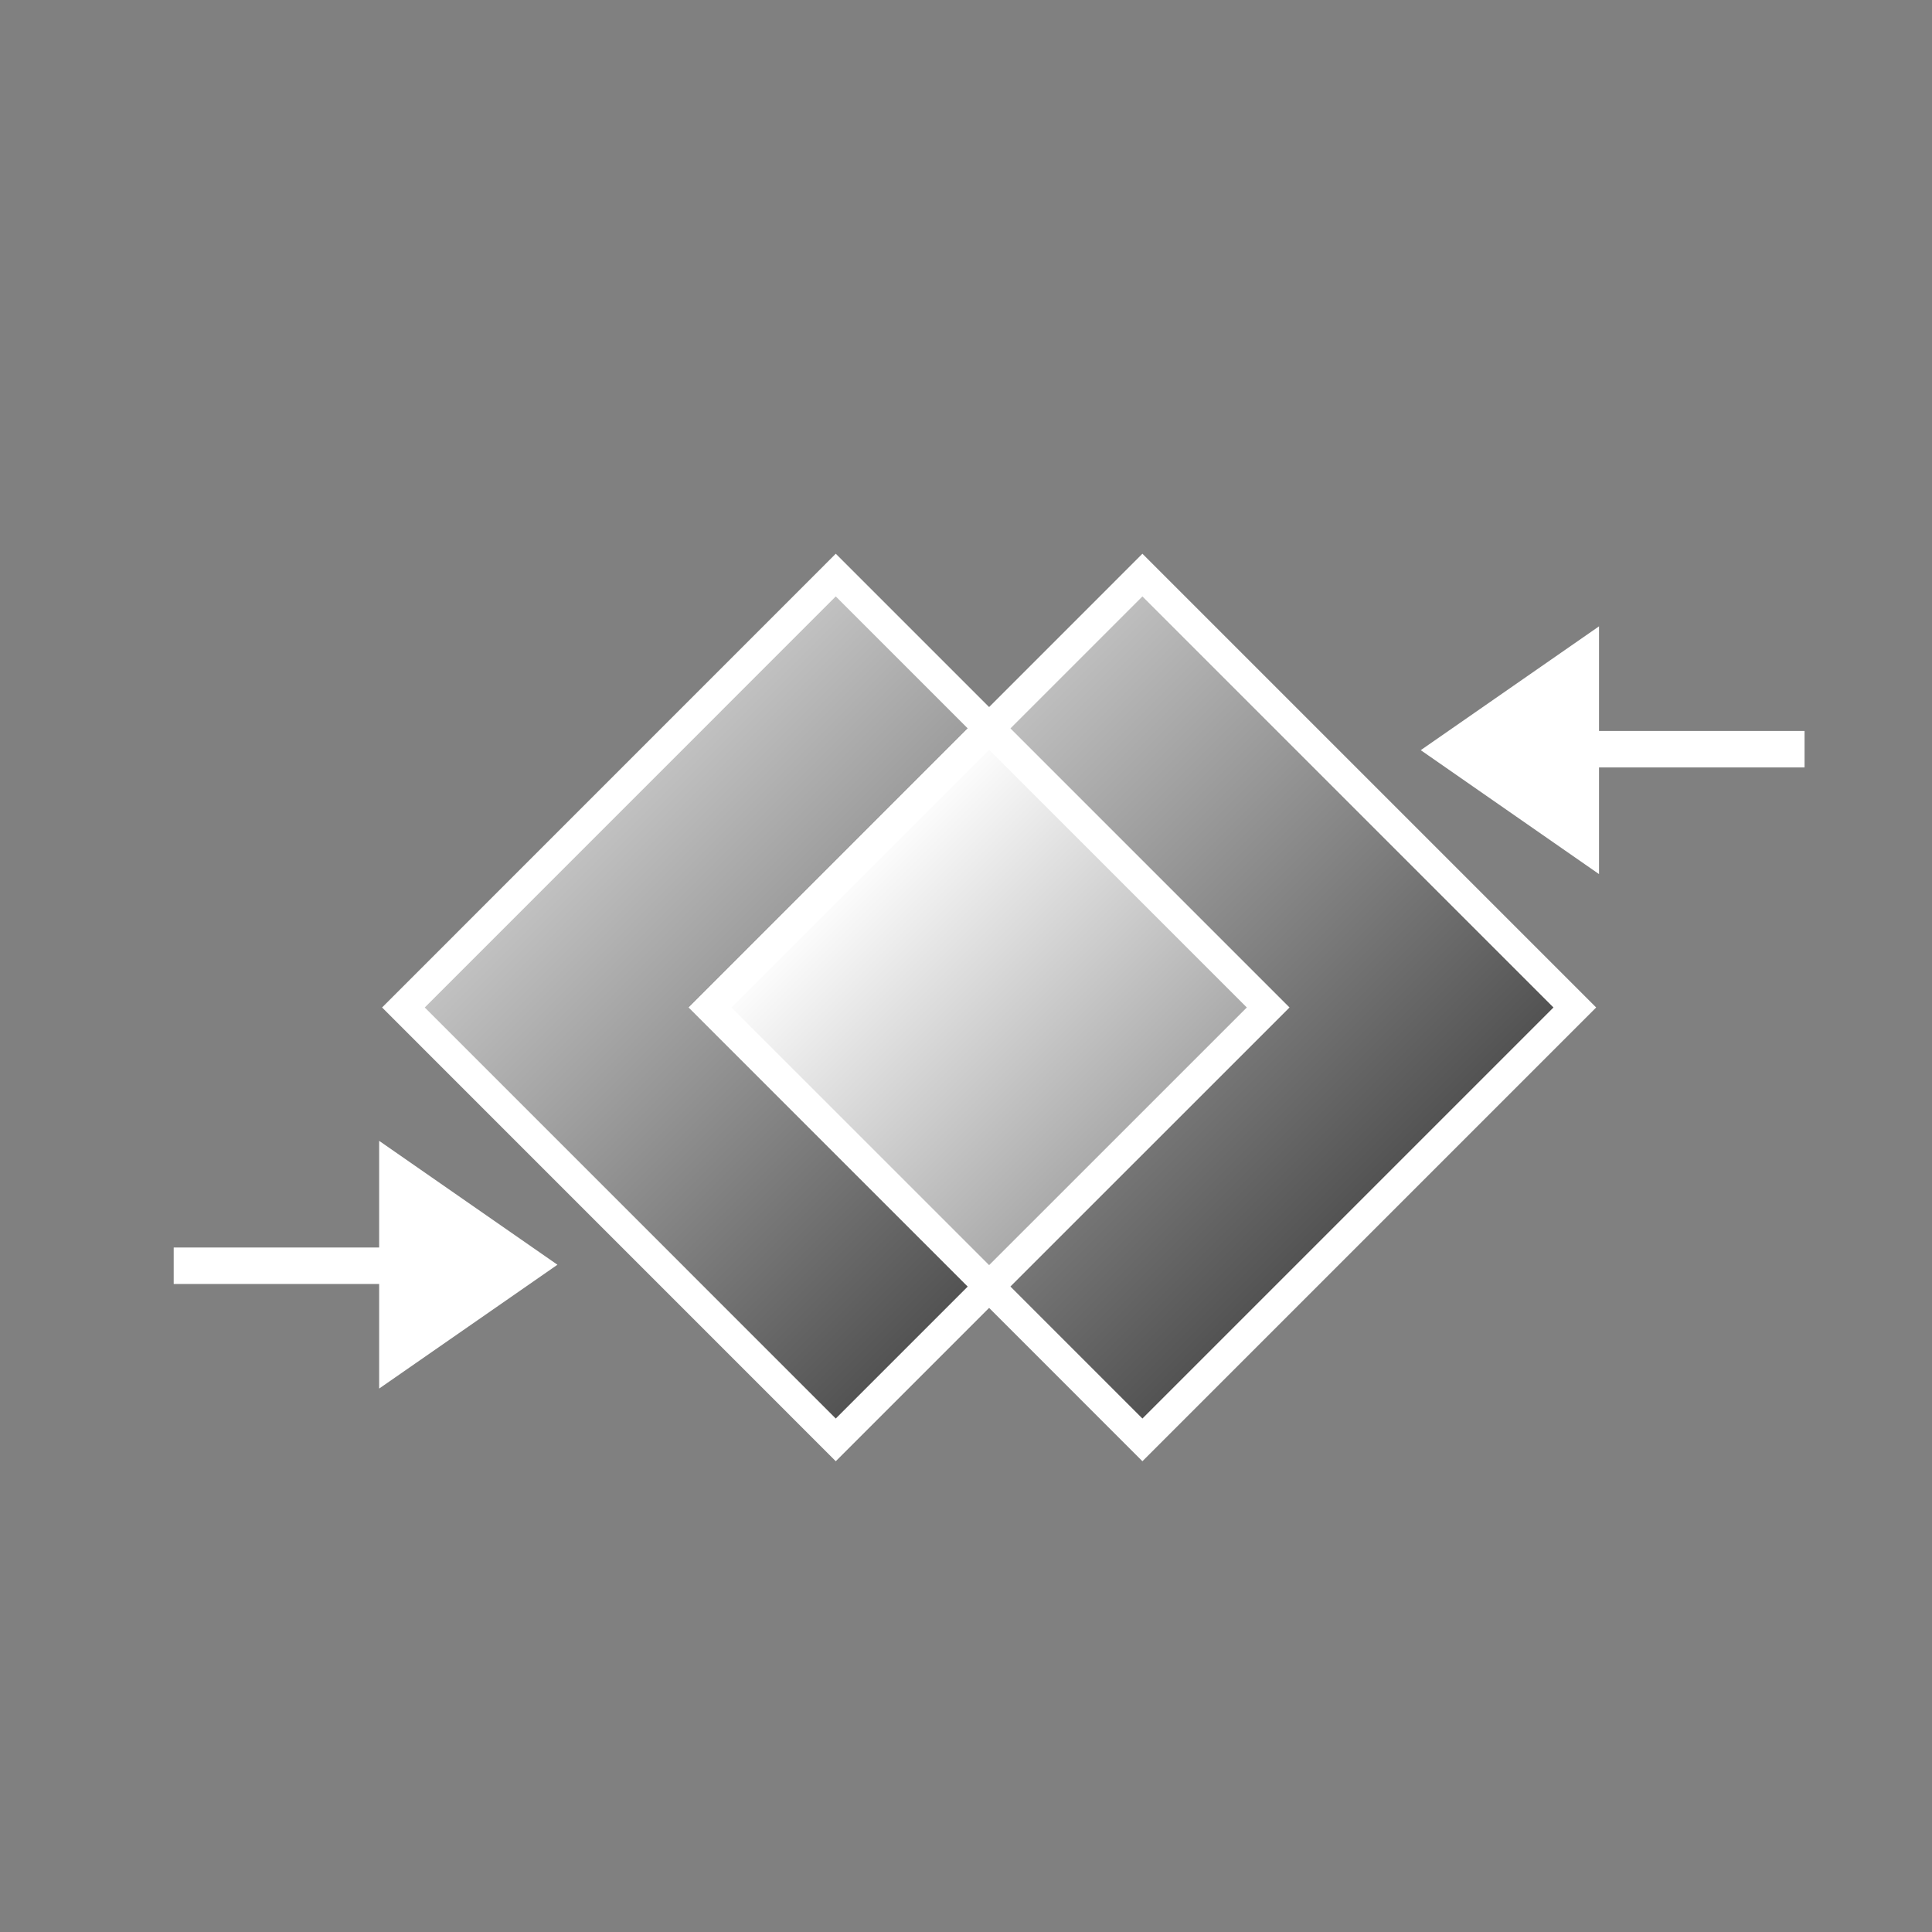<?xml version="1.0" encoding="utf-8"?>
<!-- Generator: Adobe Illustrator 16.0.0, SVG Export Plug-In . SVG Version: 6.00 Build 0)  -->
<!DOCTYPE svg PUBLIC "-//W3C//DTD SVG 1.1//EN" "http://www.w3.org/Graphics/SVG/1.1/DTD/svg11.dtd">
<svg version="1.1" id="Layer_1" xmlns="http://www.w3.org/2000/svg" xmlns:xlink="http://www.w3.org/1999/xlink" x="0px" y="0px"
	 width="32px" height="32px" viewBox="0 0 32 32" enable-background="new 0 0 32 32" xml:space="preserve">
<rect x="0" y="0" width="32" height="32" fill="#808080" stroke="none"/>
<linearGradient id="SVGID_1_" gradientUnits="userSpaceOnUse" x1="6.589" y1="9.433" x2="19.236" y2="22.08">
	<stop  offset="0" style="stop-color:#FFFFFF"/>
	<stop  offset="1" style="stop-color:#333333"/>
</linearGradient>
<polygon fill="url(#SVGID_1_)" stroke="#FFFFFF" stroke-width="0.5" stroke-miterlimit="10" points="13.843,23.849 6.682,16.687 
	13.843,9.525 21.005,16.687 "/>
<linearGradient id="SVGID_2_" gradientUnits="userSpaceOnUse" x1="11.353" y1="9.118" x2="24.369" y2="22.133">
	<stop  offset="0" style="stop-color:#FFFFFF"/>
	<stop  offset="1" style="stop-color:#333333"/>
</linearGradient>
<polygon fill="url(#SVGID_2_)" stroke="#FFFFFF" stroke-width="0.5" stroke-miterlimit="10" points="18.922,23.849 11.761,16.687 
	18.922,9.525 26.084,16.687 "/>
<linearGradient id="SVGID_3_" gradientUnits="userSpaceOnUse" x1="14.067" y1="14.37" x2="24.821" y2="25.124">
	<stop  offset="0" style="stop-color:#FFFFFF"/>
	<stop  offset="1" style="stop-color:#333333"/>
</linearGradient>
<polygon fill="url(#SVGID_3_)" stroke="#FFFFFF" stroke-width="0.5" stroke-miterlimit="10" points="11.761,16.687 16.383,21.308 
	21.005,16.687 16.383,12.065 "/>
<polygon fill="#FFFFFF" points="26.485,12.711 29.889,12.711 29.889,12.107 26.485,12.107 26.485,10.374 23.532,12.425 
	26.485,14.478 "/>
<polygon fill="#FFFFFF" points="6.28,20.663 2.877,20.663 2.877,21.267 6.28,21.267 6.28,22.999 9.233,20.948 6.28,18.896 "/>
</svg>
